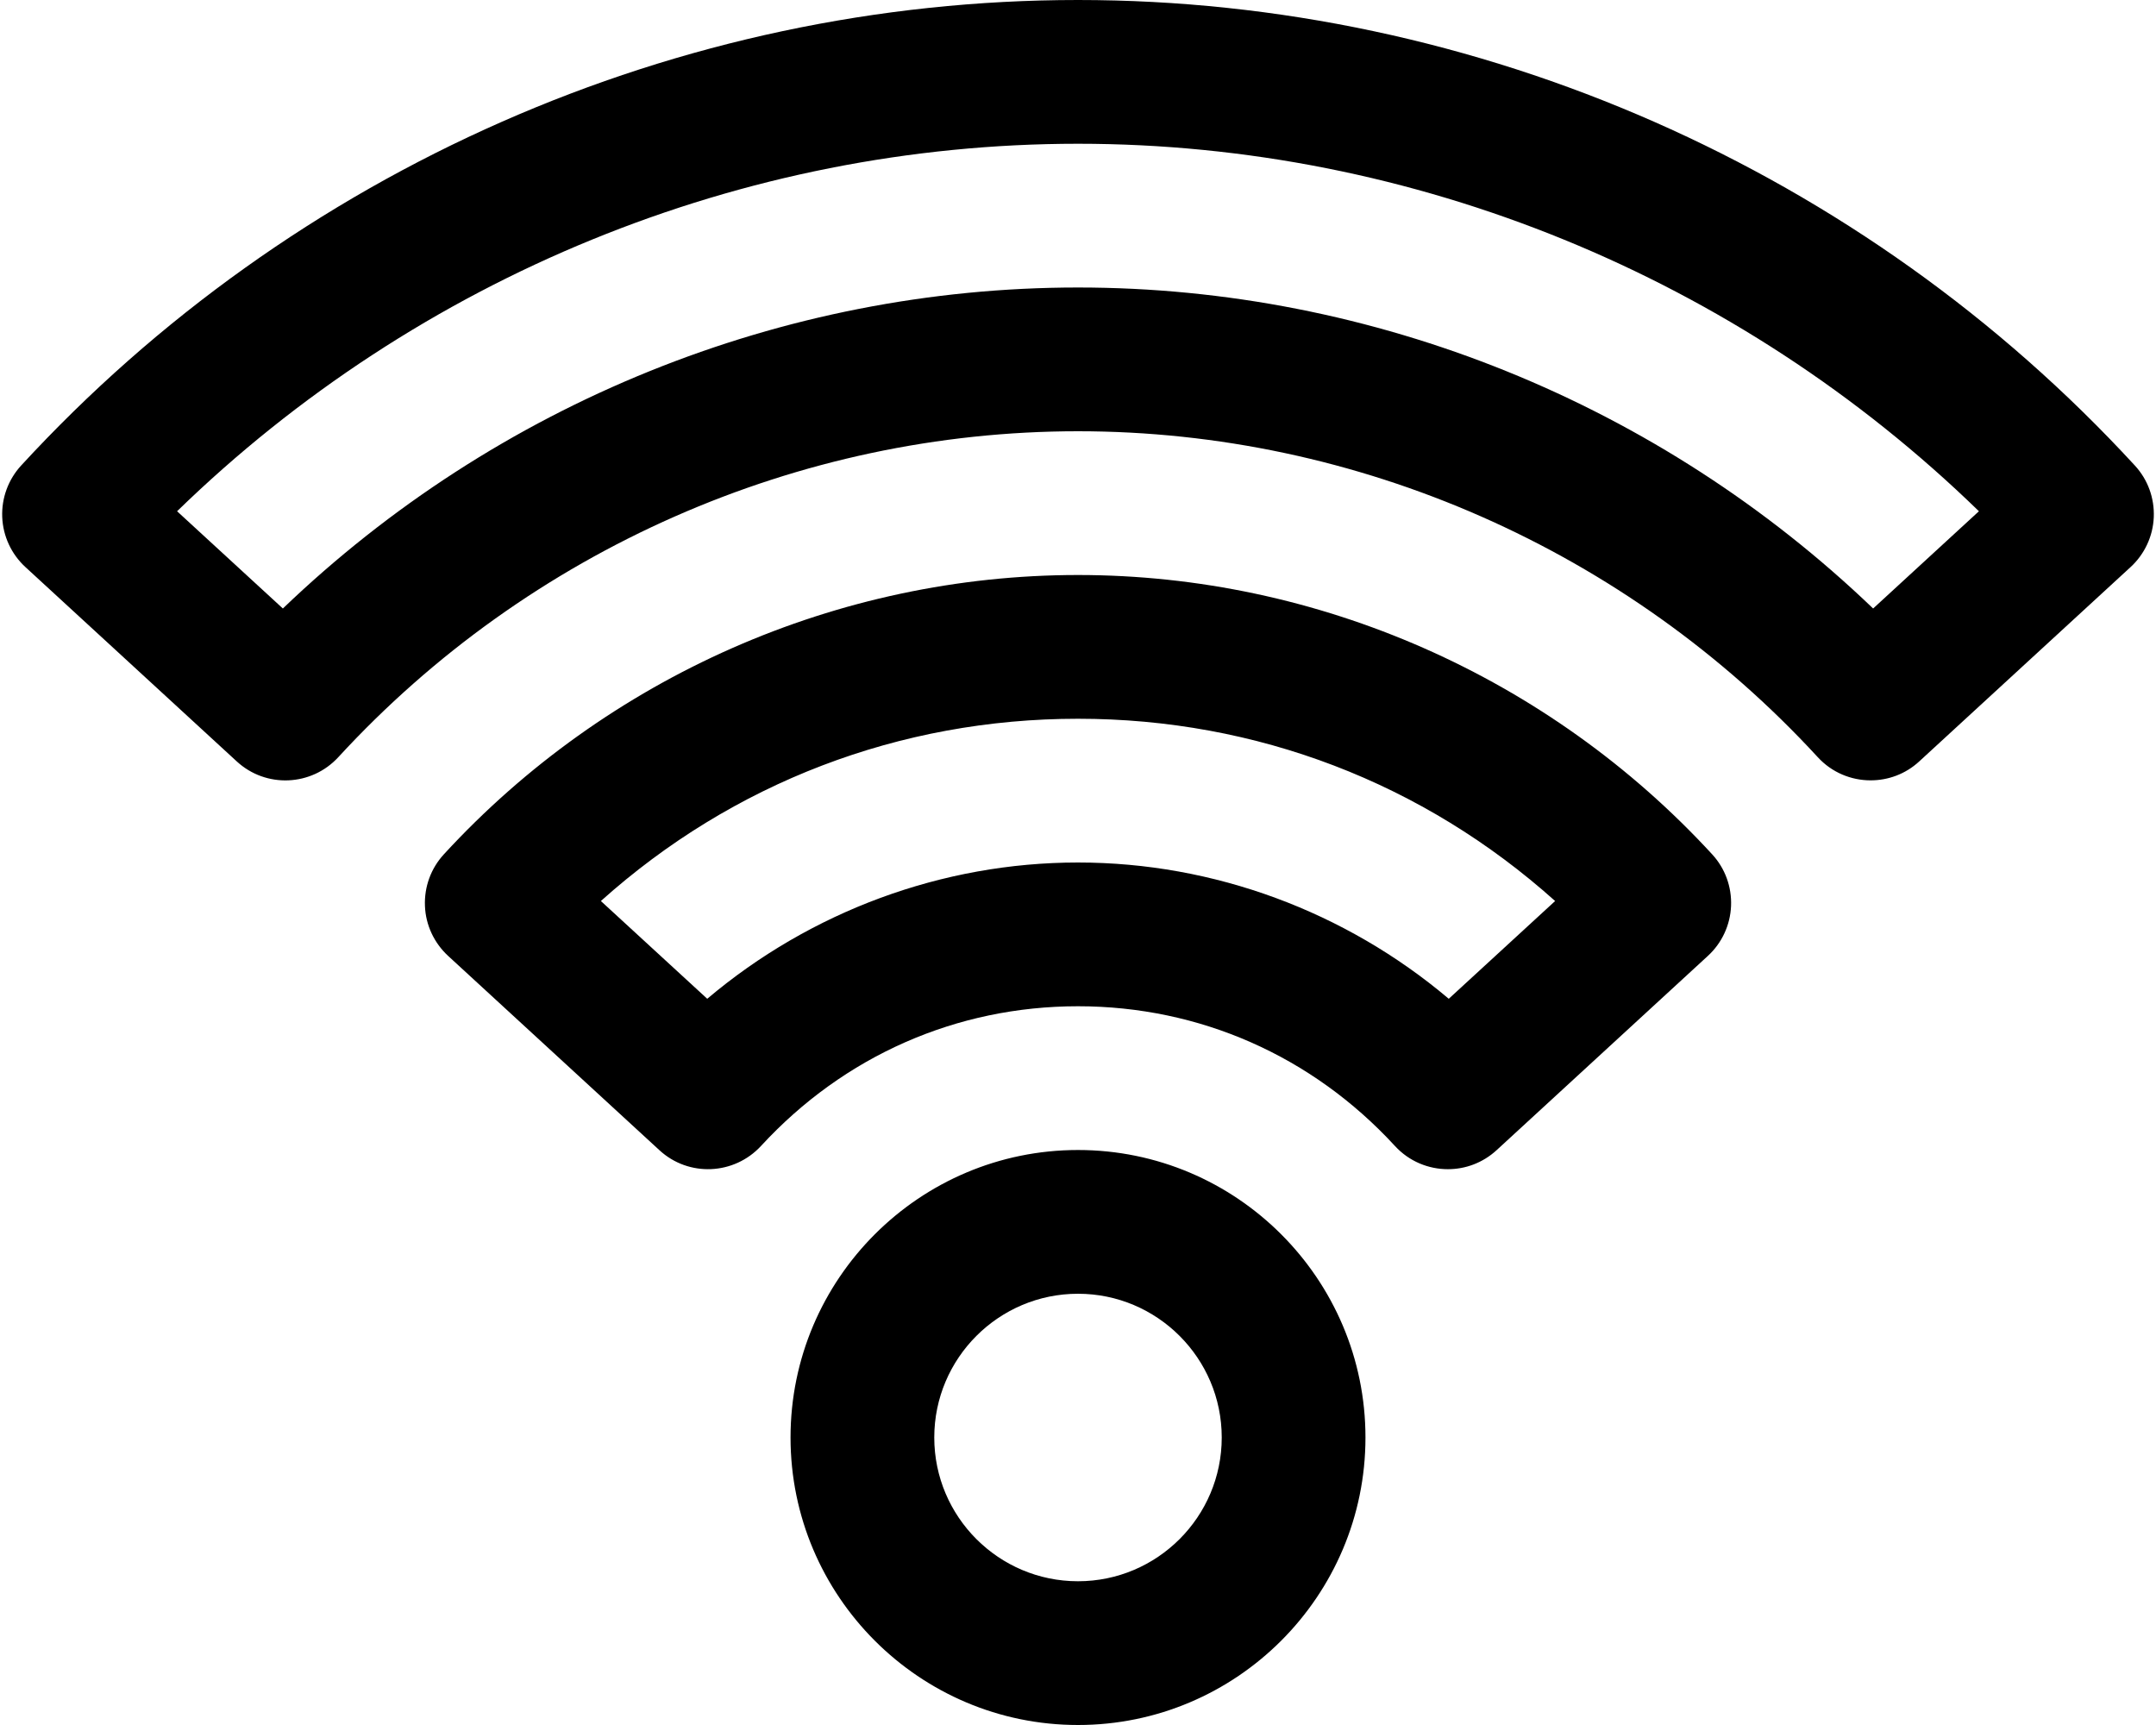 <?xml version="1.0" encoding="iso-8859-1"?>
<!-- Generator: Adobe Illustrator 22.0.1, SVG Export Plug-In . SVG Version: 6.00 Build 0)  -->
<svg version="1.1" id="Layer_1" xmlns="http://www.w3.org/2000/svg" xmlns:xlink="http://www.w3.org/1999/xlink" x="0px" y="0px"
	 viewBox="0 0 30 24" style="enable-background:new 0 0 30 24;" xml:space="preserve">
<path d="M15,24c-2.206,0-4-1.794-4-4s1.794-4,4-4s4,1.794,4,4S17.206,24,15,24z M15,18c-1.103,0-2,0.897-2,2s0.897,2,2,2
	s2-0.897,2-2S16.103,18,15,18z M26.029,10.857c-0.27,0-0.539-0.108-0.736-0.323C22.641,7.652,18.89,6,15,6S7.359,7.652,4.708,10.534
	c-0.374,0.407-1.007,0.434-1.413,0.06L0.354,7.89C0.158,7.71,0.042,7.46,0.031,7.195C0.02,6.93,0.115,6.672,0.294,6.477
	C4.081,2.36,9.441,0,15,0s10.919,2.36,14.706,6.477c0.18,0.195,0.274,0.453,0.263,0.719C29.958,7.46,29.842,7.71,29.646,7.89
	l-2.941,2.704C26.513,10.771,26.271,10.857,26.029,10.857z M15,4c4.115,0,8.093,1.616,11.064,4.466l1.472-1.353
	C24.183,3.852,19.669,2,15,2S5.817,3.852,2.464,7.113l1.472,1.353C6.907,5.616,10.885,4,15,4z M20.147,16.267
	c-0.27,0-0.539-0.108-0.736-0.322C18.257,14.69,16.69,14,15,14s-3.257,0.69-4.411,1.944c-0.375,0.405-1.006,0.434-1.413,0.059
	l-2.941-2.704c-0.195-0.18-0.312-0.43-0.322-0.694c-0.011-0.266,0.083-0.523,0.263-0.719C8.448,9.416,11.664,8,15,8
	s6.552,1.416,8.824,3.886c0.18,0.195,0.274,0.453,0.263,0.719c-0.011,0.265-0.127,0.515-0.322,0.694l-2.941,2.704
	C20.631,16.18,20.389,16.267,20.147,16.267z M15,12c1.89,0,3.722,0.682,5.159,1.896l1.48-1.36C19.807,10.894,17.484,10,15,10
	s-4.807,0.894-6.639,2.536l1.48,1.36C11.278,12.682,13.11,12,15,12z"/>
</svg>
